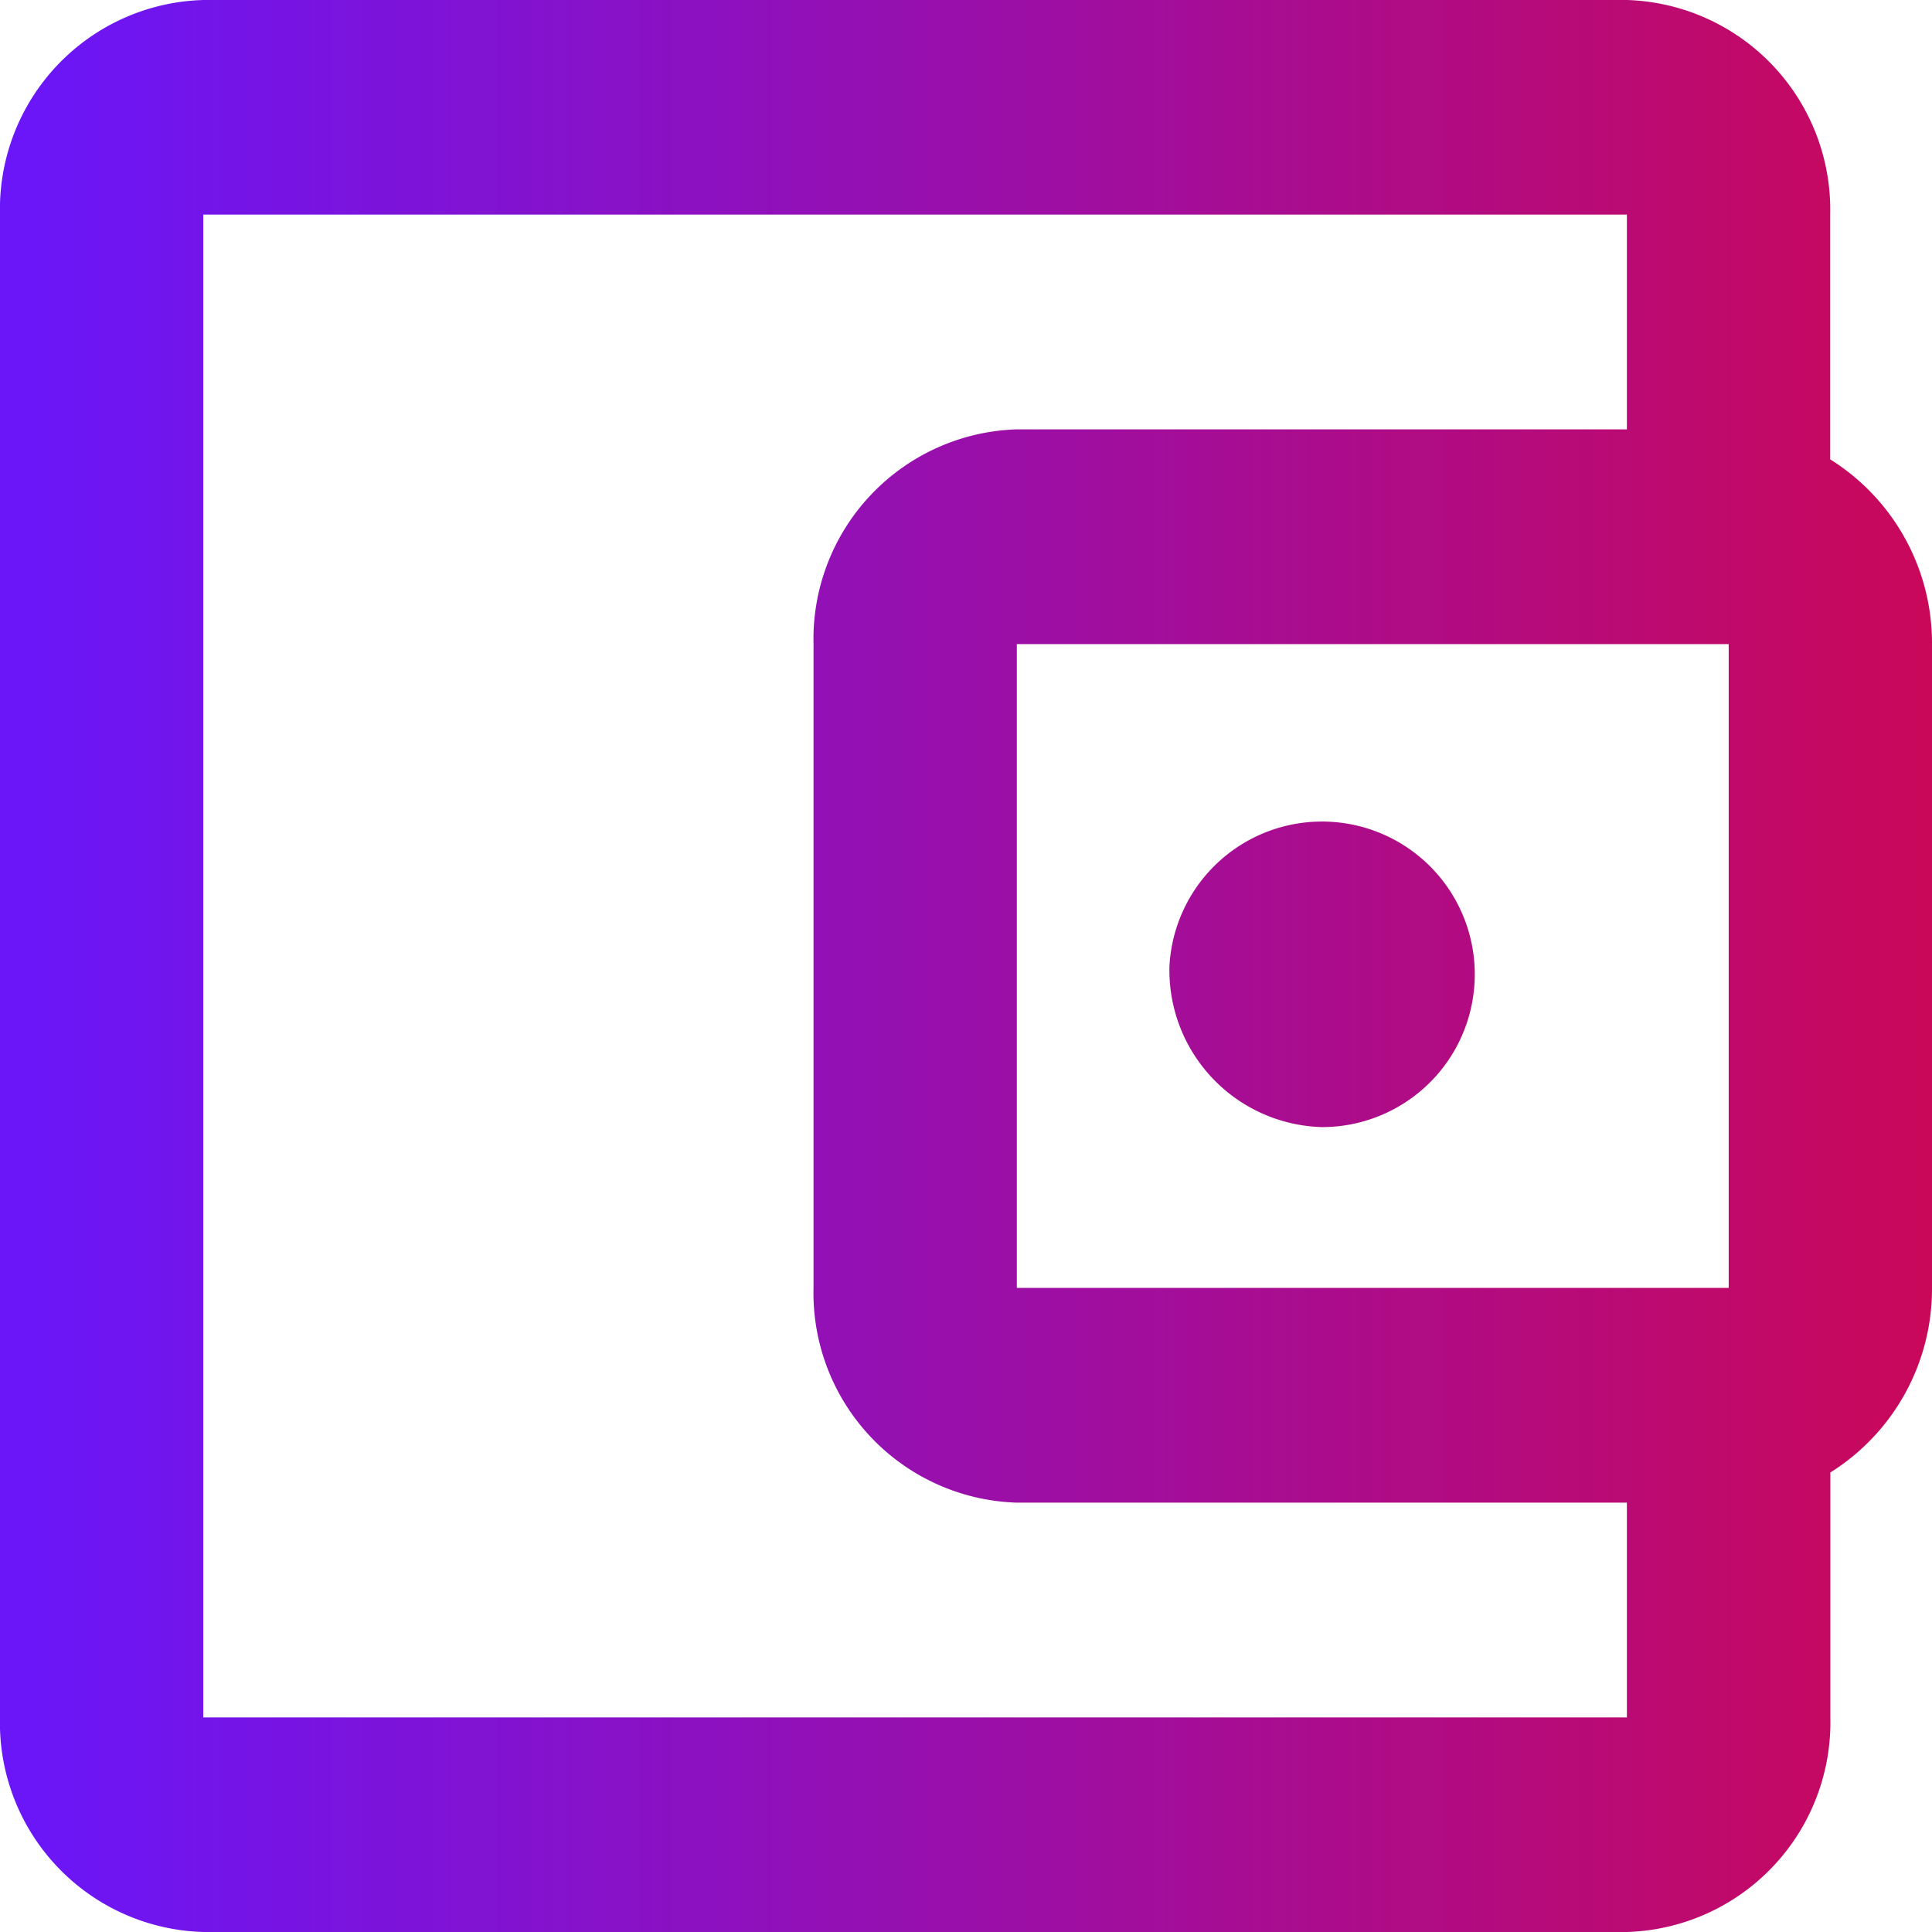 <svg xmlns="http://www.w3.org/2000/svg" xmlns:xlink="http://www.w3.org/1999/xlink" width="13" height="13" viewBox="0 0 13 13">
  <defs>
    <linearGradient id="linear-gradient" y1="0.5" x2="1" y2="0.5" gradientUnits="objectBoundingBox">
      <stop offset="0" stop-color="#6a16f9"/>
      <stop offset="1" stop-color="#ff0000"/>
    </linearGradient>
  </defs>
  <path id="wallet" d="M1.368,13A1.408,1.408,0,0,1,0,11.556V1.444A1.408,1.408,0,0,1,1.368,0h9.579a1.412,1.412,0,0,1,1.368,1.444V3.091A1.458,1.458,0,0,1,13,4.334V8.666a1.458,1.458,0,0,1-.684,1.242v1.647A1.412,1.412,0,0,1,10.948,13Zm0-1.444h9.579V10.111H6.842A1.412,1.412,0,0,1,5.474,8.666V4.334A1.412,1.412,0,0,1,6.842,2.889h4.105V1.444H1.368ZM6.842,8.666h4.79V4.334H6.842ZM7.869,6.5A1.028,1.028,0,1,1,8.894,7.584,1.056,1.056,0,0,1,7.869,6.5Z" fill="url(#linear-gradient)"/>
</svg>
